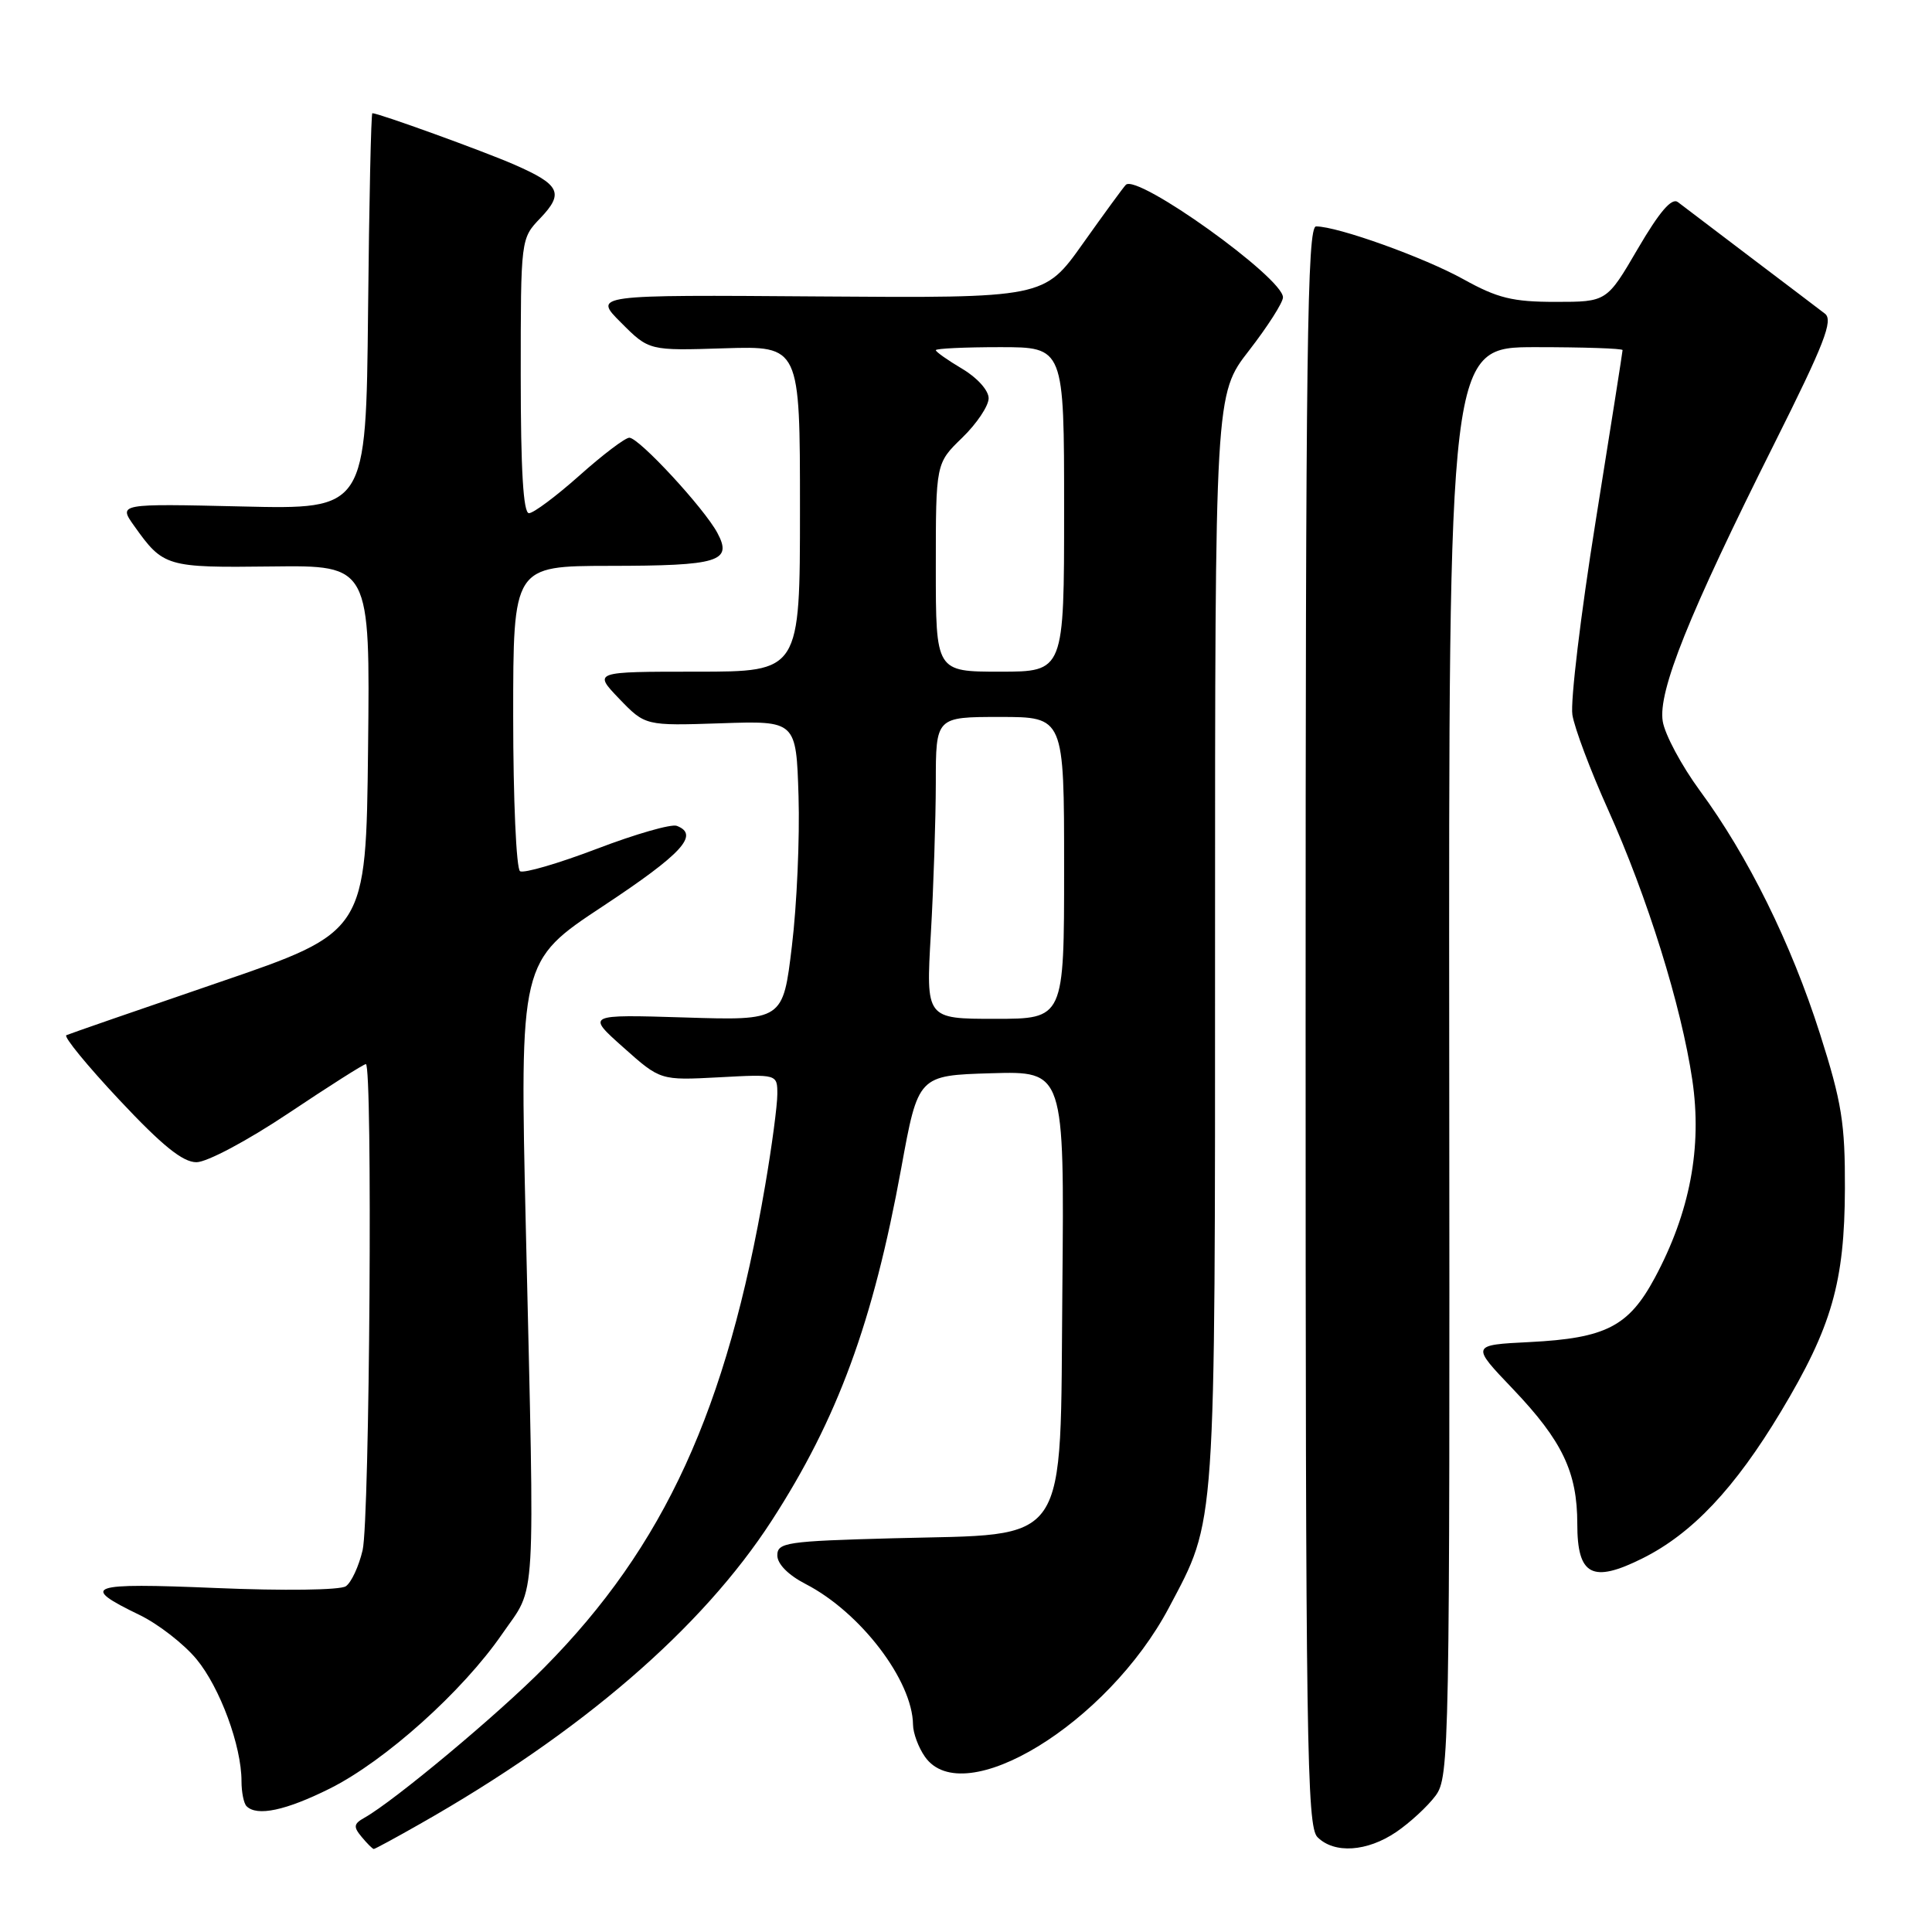 <?xml version="1.0" encoding="UTF-8" standalone="no"?>
<!DOCTYPE svg PUBLIC "-//W3C//DTD SVG 1.1//EN" "http://www.w3.org/Graphics/SVG/1.1/DTD/svg11.dtd" >
<svg xmlns="http://www.w3.org/2000/svg" xmlns:xlink="http://www.w3.org/1999/xlink" version="1.1" viewBox="0 0 256 256">
 <g >
 <path fill="currentColor"
d=" M 55.65 241.68 C 77.02 229.56 93.00 215.78 102.25 201.50 C 110.99 188.00 115.68 175.25 119.42 154.78 C 121.66 142.50 121.66 142.50 131.35 142.21 C 141.03 141.93 141.03 141.93 140.77 170.66 C 140.44 205.59 142.07 203.19 118.30 203.83 C 104.20 204.21 103.00 204.39 103.00 206.10 C 103.00 207.24 104.46 208.71 106.75 209.89 C 114.02 213.64 120.91 222.67 120.98 228.53 C 120.99 229.64 121.70 231.56 122.56 232.78 C 127.65 240.05 146.76 228.37 154.89 213.02 C 161.17 201.14 161.00 203.66 161.00 124.44 C 161.00 52.24 161.00 52.24 165.50 46.45 C 167.97 43.26 170.00 40.09 170.00 39.40 C 170.00 36.80 150.69 22.97 149.18 24.49 C 148.87 24.79 146.31 28.30 143.49 32.27 C 138.36 39.50 138.36 39.50 108.48 39.28 C 78.59 39.06 78.59 39.06 82.30 42.76 C 86.00 46.47 86.00 46.47 96.00 46.15 C 106.00 45.84 106.00 45.84 106.00 67.42 C 106.00 89.00 106.00 89.00 92.30 89.00 C 78.61 89.00 78.61 89.00 82.05 92.59 C 85.50 96.17 85.50 96.17 95.50 95.84 C 105.50 95.50 105.50 95.50 105.81 105.50 C 105.98 111.00 105.59 119.94 104.93 125.36 C 103.75 135.23 103.75 135.23 90.72 134.82 C 77.69 134.42 77.69 134.42 82.60 138.79 C 87.50 143.16 87.50 143.16 95.25 142.75 C 103.00 142.33 103.00 142.33 103.00 144.99 C 103.00 146.45 102.28 151.89 101.39 157.07 C 96.32 186.79 88.03 204.89 72.11 220.97 C 65.99 227.17 52.21 238.66 48.29 240.86 C 46.86 241.66 46.80 242.06 47.92 243.40 C 48.65 244.28 49.37 245.00 49.53 245.00 C 49.68 245.00 52.44 243.51 55.65 241.68 Z  M 185.01 242.75 C 186.83 241.51 189.17 239.35 190.22 237.94 C 192.05 235.46 192.11 232.19 192.03 140.69 C 191.95 46.00 191.95 46.00 203.47 46.00 C 209.81 46.00 215.00 46.17 215.00 46.39 C 215.00 46.60 213.39 56.84 211.42 69.14 C 209.45 81.44 208.07 92.95 208.35 94.72 C 208.63 96.48 210.75 102.11 213.05 107.22 C 218.30 118.88 222.78 133.25 224.24 143.10 C 225.56 152.03 223.93 160.64 219.27 169.32 C 215.81 175.76 212.77 177.32 202.70 177.83 C 194.90 178.22 194.90 178.22 200.49 184.07 C 207.02 190.93 209.00 195.07 209.00 201.93 C 209.00 208.77 210.97 209.82 217.64 206.49 C 224.22 203.21 229.88 197.21 235.99 187.03 C 242.72 175.82 244.42 169.90 244.46 157.50 C 244.49 148.86 244.05 146.07 241.16 137.00 C 237.34 125.01 231.61 113.41 225.23 104.75 C 222.82 101.46 220.60 97.33 220.32 95.57 C 219.68 91.61 223.77 81.42 235.10 58.80 C 241.74 45.54 242.95 42.43 241.81 41.56 C 241.05 40.98 236.62 37.61 231.96 34.09 C 227.31 30.56 222.97 27.27 222.33 26.78 C 221.51 26.16 219.90 28.04 217.03 32.94 C 212.91 40.00 212.91 40.00 206.12 40.00 C 200.43 40.00 198.43 39.51 193.91 37.00 C 188.68 34.10 177.25 30.00 174.39 30.00 C 173.21 30.00 173.00 45.99 173.00 135.93 C 173.00 230.89 173.16 242.02 174.57 243.43 C 176.80 245.66 181.15 245.37 185.01 242.75 Z  M 43.71 236.99 C 51.03 233.33 61.30 224.12 66.54 216.51 C 71.11 209.88 70.86 214.10 69.68 162.93 C 68.86 127.36 68.86 127.36 79.93 120.05 C 90.39 113.13 92.72 110.60 89.68 109.43 C 88.96 109.15 84.19 110.52 79.09 112.47 C 73.99 114.41 69.41 115.75 68.91 115.44 C 68.41 115.13 68.00 105.91 68.00 94.94 C 68.00 75.00 68.00 75.00 80.75 74.98 C 95.26 74.97 97.09 74.41 95.06 70.62 C 93.31 67.34 84.67 58.00 83.39 58.00 C 82.84 58.00 79.87 60.25 76.79 63.00 C 73.70 65.75 70.69 68.00 70.09 68.00 C 69.34 68.00 69.00 62.27 69.00 49.80 C 69.00 31.61 69.00 31.61 71.61 28.89 C 74.76 25.59 74.21 24.46 68.14 21.81 C 64.07 20.03 50.18 15.00 49.34 15.00 C 49.17 15.00 48.91 26.81 48.77 41.25 C 48.50 67.50 48.50 67.50 32.08 67.11 C 15.67 66.73 15.67 66.73 17.79 69.70 C 21.64 75.11 22.03 75.23 36.00 75.06 C 49.04 74.90 49.04 74.90 48.77 99.20 C 48.50 123.50 48.50 123.50 29.00 130.17 C 18.27 133.84 9.18 136.99 8.79 137.17 C 8.40 137.35 11.56 141.21 15.82 145.75 C 21.48 151.79 24.21 154.00 26.03 154.00 C 27.42 154.00 32.78 151.15 38.24 147.50 C 43.58 143.93 48.19 141.00 48.48 141.00 C 49.39 141.00 48.99 201.34 48.05 205.40 C 47.55 207.54 46.55 209.70 45.82 210.19 C 45.07 210.70 37.60 210.80 28.62 210.42 C 11.61 209.71 10.48 210.12 18.51 214.00 C 20.98 215.20 24.36 217.83 26.03 219.84 C 29.15 223.61 32.00 231.34 32.00 236.01 C 32.00 237.47 32.30 238.97 32.67 239.33 C 34.05 240.72 37.88 239.90 43.71 236.99 Z  M 123.34 123.75 C 123.70 117.56 123.99 108.56 124.00 103.75 C 124.00 95.00 124.00 95.00 132.50 95.00 C 141.00 95.00 141.00 95.00 141.00 115.00 C 141.00 135.00 141.00 135.00 131.85 135.00 C 122.69 135.00 122.69 135.00 123.34 123.75 Z  M 124.00 75.20 C 124.00 61.39 124.00 61.39 127.50 58.00 C 129.43 56.13 131.00 53.78 131.00 52.77 C 131.00 51.73 129.48 50.04 127.50 48.87 C 125.58 47.73 124.00 46.62 124.00 46.40 C 124.00 46.18 127.83 46.00 132.50 46.00 C 141.00 46.00 141.00 46.00 141.00 67.50 C 141.00 89.00 141.00 89.00 132.50 89.00 C 124.00 89.00 124.00 89.00 124.00 75.20 Z "/>
</g>
</svg>